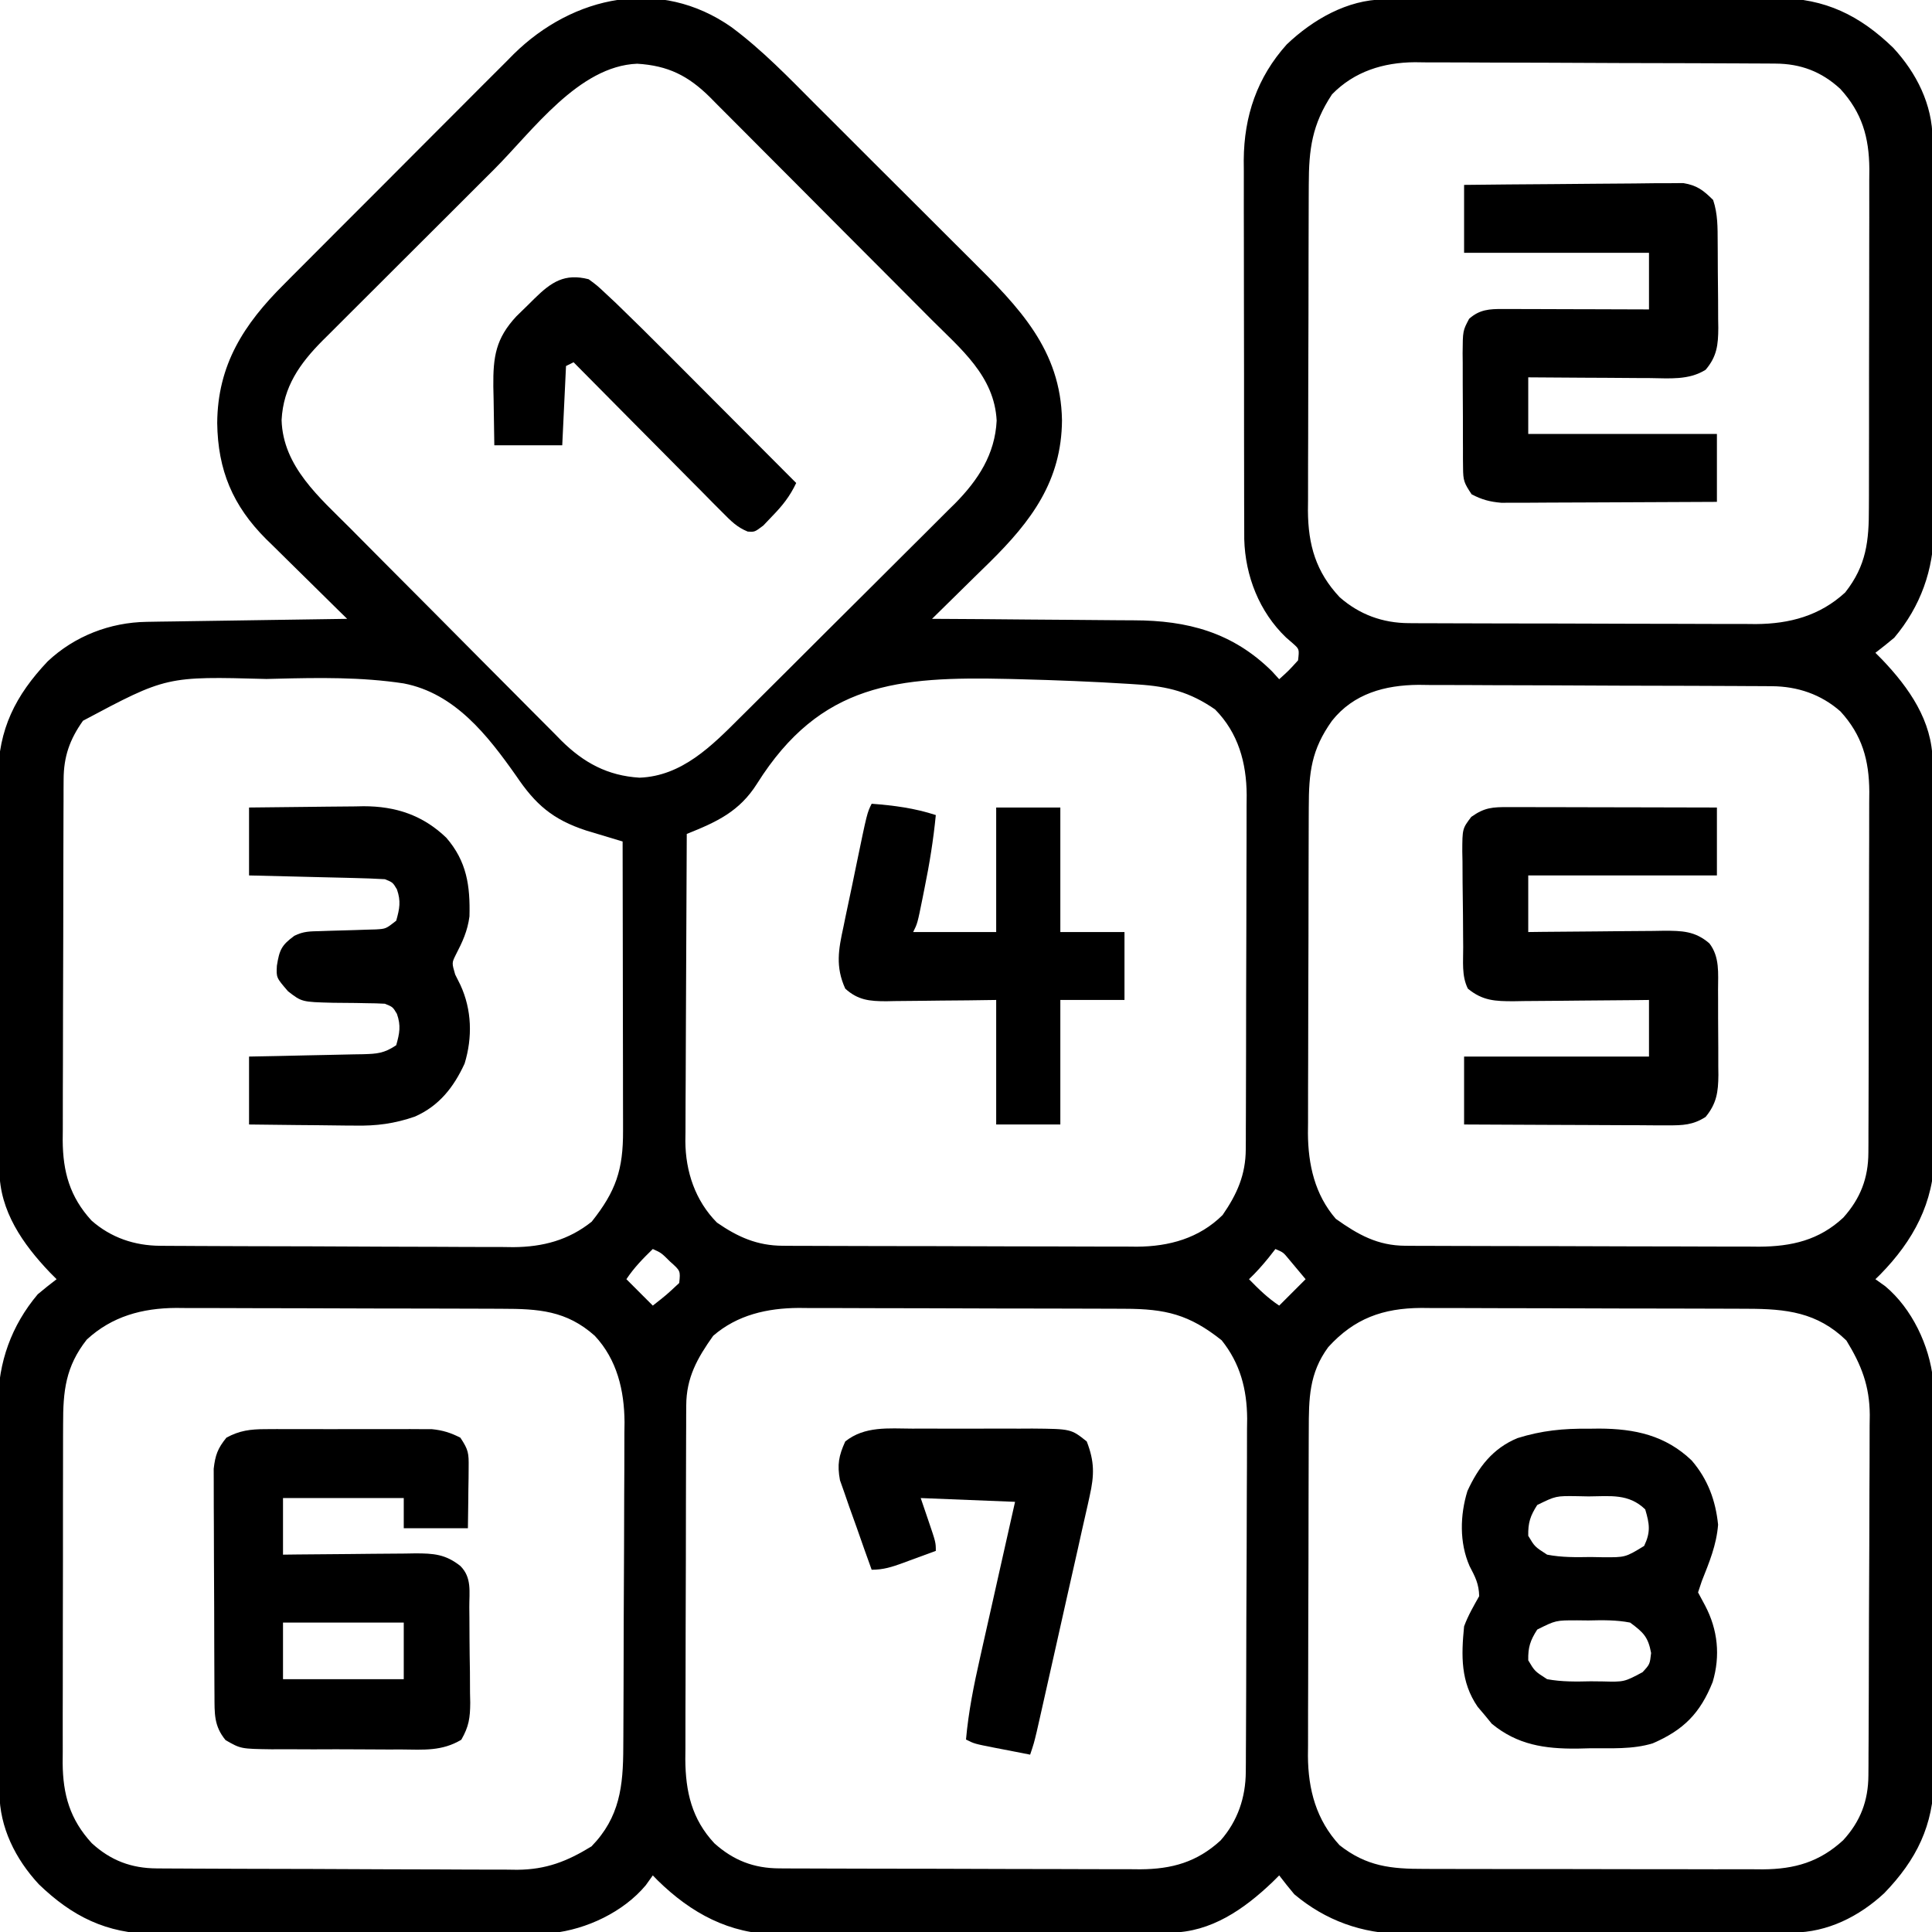 <?xml version="1.0" encoding="UTF-8"?>
<svg version="1.1" xmlns="http://www.w3.org/2000/svg" width="512" height="512">
<path d="M0 0 C8.255 6.112 15.324 13.508 22.562 20.765 C24.121 22.319 25.68 23.873 27.24 25.427 C30.492 28.671 33.739 31.92 36.982 35.173 C41.118 39.32 45.269 43.451 49.425 47.578 C52.645 50.779 55.854 53.989 59.061 57.202 C60.588 58.728 62.117 60.252 63.649 61.772 C76.242 74.276 87.329 85.541 87.64 104.214 C87.529 120.314 79.503 130.957 68.458 141.853 C67.248 143.036 66.038 144.219 64.827 145.402 C62.752 147.441 60.679 149.482 58.606 151.522 C57.576 152.536 56.546 153.55 55.515 154.563 C54.752 155.314 53.989 156.065 53.202 156.839 C54.017 156.843 54.832 156.846 55.672 156.85 C63.395 156.888 71.117 156.945 78.839 157.023 C82.809 157.062 86.777 157.095 90.747 157.11 C94.586 157.125 98.424 157.16 102.262 157.207 C103.718 157.222 105.175 157.23 106.631 157.231 C120.926 157.248 132.863 160.429 143.265 170.714 C143.904 171.415 144.543 172.117 145.202 172.839 C147.765 170.527 147.765 170.527 150.202 167.839 C150.541 164.873 150.541 164.873 148.847 163.366 C148.242 162.842 147.638 162.317 147.015 161.777 C139.934 154.997 136.202 145.467 135.941 135.737 C135.927 133.737 135.923 131.738 135.927 129.738 C135.92 128.093 135.92 128.093 135.912 126.414 C135.898 122.799 135.899 119.185 135.901 115.57 C135.897 113.048 135.893 110.526 135.888 108.004 C135.881 102.721 135.881 97.437 135.886 92.154 C135.893 86.069 135.88 79.984 135.859 73.898 C135.839 68.02 135.836 62.142 135.84 56.264 C135.839 53.774 135.834 51.285 135.824 48.795 C135.811 45.306 135.818 41.817 135.83 38.328 C135.822 37.309 135.815 36.29 135.807 35.24 C135.892 23.587 139.345 13.358 147.206 4.609 C154.081 -1.947 163.282 -7.26 172.969 -7.308 C173.95 -7.315 174.931 -7.322 175.942 -7.33 C177.017 -7.332 178.092 -7.335 179.2 -7.338 C180.334 -7.344 181.468 -7.351 182.636 -7.358 C186.397 -7.378 190.159 -7.389 193.921 -7.399 C195.206 -7.403 196.492 -7.407 197.816 -7.412 C203.922 -7.43 210.027 -7.445 216.133 -7.453 C223.16 -7.463 230.187 -7.489 237.214 -7.53 C243.315 -7.564 249.416 -7.575 255.518 -7.579 C258.104 -7.584 260.691 -7.596 263.278 -7.614 C266.908 -7.639 270.538 -7.638 274.169 -7.631 C275.228 -7.644 276.287 -7.656 277.378 -7.67 C289.899 -7.583 299.007 -3.11 307.917 5.495 C314.103 12.169 318.303 20.534 318.349 29.688 C318.36 31.149 318.36 31.149 318.371 32.64 C318.375 34.233 318.375 34.233 318.379 35.859 C318.389 37.545 318.389 37.545 318.399 39.265 C318.419 42.989 318.43 46.713 318.44 50.437 C318.445 51.71 318.449 52.984 318.453 54.296 C318.471 60.343 318.486 66.391 318.494 72.439 C318.504 79.398 318.53 86.355 318.571 93.314 C318.605 99.358 318.617 105.402 318.621 111.446 C318.625 114.007 318.637 116.569 318.656 119.13 C318.68 122.725 318.679 126.319 318.672 129.914 C318.685 130.962 318.698 132.01 318.711 133.09 C318.636 143.851 315.177 153.552 308.202 161.839 C306.566 163.209 304.904 164.552 303.202 165.839 C303.794 166.433 304.386 167.028 304.995 167.64 C312.131 175.125 318.286 183.89 318.356 194.599 C318.365 195.579 318.373 196.558 318.382 197.568 C318.389 199.178 318.389 199.178 318.395 200.821 C318.403 201.953 318.411 203.085 318.42 204.252 C318.445 208.009 318.461 211.766 318.476 215.523 C318.484 217.449 318.484 217.449 318.492 219.414 C318.513 224.816 318.532 230.218 318.543 235.62 C318.56 243.337 318.593 251.055 318.65 258.772 C318.693 264.868 318.709 270.964 318.715 277.06 C318.722 279.643 318.737 282.226 318.761 284.809 C318.793 288.437 318.793 292.064 318.786 295.692 C318.81 297.276 318.81 297.276 318.835 298.891 C318.731 311.552 313.233 321.664 304.491 330.585 C304.066 330.999 303.64 331.413 303.202 331.839 C304.068 332.458 304.935 333.077 305.827 333.714 C312.889 339.624 317.516 349.388 318.485 358.496 C318.597 361.476 318.619 364.444 318.606 367.427 C318.616 369.114 318.616 369.114 318.627 370.835 C318.645 374.532 318.641 378.228 318.636 381.925 C318.64 384.509 318.646 387.093 318.652 389.677 C318.661 395.085 318.658 400.493 318.648 405.902 C318.637 412.128 318.651 418.354 318.678 424.58 C318.703 430.6 318.705 436.62 318.698 442.641 C318.698 445.188 318.704 447.736 318.717 450.283 C318.732 453.853 318.721 457.423 318.704 460.993 C318.714 462.033 318.723 463.074 318.733 464.145 C318.609 476.597 314.101 485.696 305.546 494.554 C298.872 500.74 290.508 504.94 281.353 504.986 C279.892 504.997 279.892 504.997 278.402 505.008 C276.808 505.012 276.808 505.012 275.182 505.016 C273.496 505.026 273.496 505.026 271.776 505.036 C268.052 505.056 264.328 505.067 260.604 505.077 C258.694 505.084 258.694 505.084 256.746 505.09 C250.698 505.108 244.65 505.123 238.602 505.131 C231.644 505.141 224.686 505.167 217.728 505.208 C211.684 505.242 205.64 505.254 199.595 505.258 C197.034 505.262 194.472 505.274 191.911 505.293 C188.316 505.317 184.722 505.316 181.128 505.309 C180.079 505.322 179.031 505.335 177.951 505.348 C167.19 505.273 157.49 501.814 149.202 494.839 C147.832 493.203 146.49 491.541 145.202 489.839 C144.608 490.431 144.014 491.022 143.401 491.632 C135.917 498.768 127.151 504.923 116.442 504.993 C115.463 505.002 114.483 505.01 113.474 505.019 C112.4 505.023 111.326 505.028 110.22 505.032 C109.088 505.04 107.956 505.048 106.789 505.057 C103.032 505.082 99.276 505.098 95.519 505.113 C93.592 505.121 93.592 505.121 91.627 505.129 C86.225 505.15 80.824 505.169 75.422 505.18 C67.704 505.196 59.987 505.23 52.269 505.287 C46.173 505.33 40.077 505.346 33.981 505.352 C31.398 505.359 28.815 505.374 26.232 505.398 C22.604 505.43 18.977 505.43 15.349 505.423 C14.293 505.439 13.238 505.455 12.15 505.472 C-0.511 505.368 -10.623 499.87 -19.544 491.128 C-19.958 490.703 -20.372 490.277 -20.798 489.839 C-21.417 490.705 -22.035 491.572 -22.673 492.464 C-28.583 499.526 -38.347 504.153 -47.455 505.122 C-50.435 505.234 -53.403 505.256 -56.385 505.243 C-57.51 505.25 -58.635 505.257 -59.794 505.264 C-63.491 505.282 -67.187 505.278 -70.884 505.273 C-73.468 505.277 -76.052 505.283 -78.636 505.289 C-84.044 505.298 -89.452 505.295 -94.86 505.285 C-101.087 505.274 -107.313 505.288 -113.539 505.315 C-119.559 505.339 -125.579 505.342 -131.599 505.335 C-134.147 505.335 -136.694 505.341 -139.242 505.354 C-142.812 505.369 -146.381 505.358 -149.952 505.341 C-150.992 505.35 -152.032 505.36 -153.104 505.37 C-165.556 505.246 -174.655 500.738 -183.513 492.183 C-189.698 485.509 -193.899 477.144 -193.945 467.99 C-193.952 467.016 -193.959 466.042 -193.967 465.039 C-193.969 463.976 -193.972 462.914 -193.975 461.819 C-193.981 460.695 -193.988 459.571 -193.995 458.413 C-194.014 454.689 -194.026 450.965 -194.036 447.241 C-194.04 445.968 -194.044 444.695 -194.048 443.383 C-194.067 437.335 -194.082 431.287 -194.09 425.239 C-194.1 418.281 -194.126 411.323 -194.167 404.365 C-194.201 398.321 -194.212 392.277 -194.216 386.232 C-194.221 383.671 -194.233 381.109 -194.251 378.548 C-194.276 374.953 -194.275 371.359 -194.268 367.765 C-194.281 366.716 -194.293 365.668 -194.307 364.588 C-194.231 353.827 -190.772 344.126 -183.798 335.839 C-182.161 334.469 -180.5 333.127 -178.798 331.839 C-179.39 331.245 -179.981 330.651 -180.591 330.038 C-187.726 322.554 -193.891 313.783 -193.945 303.073 C-193.952 302.092 -193.959 301.11 -193.967 300.1 C-193.969 299.024 -193.972 297.949 -193.975 296.841 C-193.981 295.707 -193.988 294.574 -193.995 293.406 C-194.015 289.644 -194.026 285.882 -194.036 282.12 C-194.04 280.835 -194.044 279.55 -194.048 278.225 C-194.067 272.12 -194.082 266.014 -194.09 259.909 C-194.1 252.881 -194.126 245.854 -194.167 238.827 C-194.201 232.726 -194.212 226.625 -194.216 220.523 C-194.221 217.937 -194.233 215.35 -194.251 212.764 C-194.276 209.133 -194.275 205.503 -194.268 201.872 C-194.281 200.813 -194.293 199.754 -194.307 198.663 C-194.22 186.089 -189.697 177.138 -181.177 168.124 C-174.04 161.399 -164.636 157.779 -154.928 157.634 C-153.747 157.614 -152.566 157.594 -151.349 157.573 C-150.079 157.557 -148.809 157.54 -147.501 157.523 C-146.197 157.502 -144.893 157.481 -143.55 157.46 C-140.091 157.405 -136.632 157.355 -133.173 157.307 C-129.64 157.257 -126.108 157.201 -122.575 157.146 C-115.649 157.038 -108.724 156.937 -101.798 156.839 C-102.559 156.093 -103.321 155.348 -104.105 154.579 C-106.955 151.784 -109.795 148.979 -112.632 146.17 C-113.856 144.961 -115.083 143.755 -116.312 142.551 C-118.09 140.811 -119.857 139.06 -121.622 137.308 C-122.436 136.517 -122.436 136.517 -123.267 135.71 C-132.139 126.842 -136.063 117.414 -136.235 104.964 C-136.133 89.532 -129.209 78.773 -118.482 68.12 C-117.776 67.406 -117.069 66.693 -116.341 65.958 C-114.027 63.625 -111.702 61.304 -109.376 58.984 C-107.749 57.352 -106.122 55.72 -104.496 54.088 C-101.095 50.678 -97.689 47.274 -94.278 43.874 C-89.925 39.531 -85.587 35.173 -81.253 30.811 C-77.901 27.44 -74.539 24.078 -71.174 20.719 C-69.572 19.117 -67.972 17.512 -66.376 15.903 C-64.137 13.649 -61.886 11.408 -59.631 9.17 C-58.984 8.514 -58.338 7.858 -57.672 7.182 C-41.852 -8.389 -18.868 -13.21 0 0 Z M-62.853 37.726 C-64.286 39.156 -65.719 40.586 -67.153 42.016 C-70.138 44.995 -73.121 47.977 -76.104 50.959 C-79.918 54.774 -83.739 58.582 -87.563 62.388 C-90.517 65.331 -93.467 68.279 -96.416 71.228 C-97.823 72.635 -99.232 74.039 -100.643 75.442 C-102.612 77.401 -104.575 79.367 -106.536 81.334 C-107.113 81.906 -107.691 82.478 -108.286 83.068 C-114.351 89.179 -118.713 95.322 -119.173 104.152 C-118.82 116.527 -109.044 124.734 -100.888 132.926 C-100.237 133.584 -99.585 134.242 -98.914 134.92 C-96.786 137.068 -94.654 139.212 -92.521 141.355 C-91.787 142.093 -91.053 142.831 -90.297 143.591 C-86.42 147.489 -82.539 151.383 -78.656 155.276 C-74.659 159.284 -70.674 163.304 -66.691 167.327 C-63.611 170.432 -60.523 173.529 -57.433 176.623 C-55.959 178.101 -54.489 179.582 -53.023 181.067 C-50.97 183.144 -48.905 185.208 -46.837 187.27 C-46.241 187.879 -45.645 188.488 -45.031 189.115 C-39.062 195.012 -32.752 198.416 -24.31 198.933 C-13.073 198.513 -5.149 190.492 2.365 182.967 C3.031 182.307 3.697 181.648 4.384 180.969 C6.561 178.81 8.732 176.643 10.901 174.476 C12.425 172.959 13.948 171.442 15.472 169.925 C18.655 166.754 21.834 163.579 25.011 160.401 C29.069 156.342 33.141 152.298 37.217 148.257 C40.364 145.131 43.503 141.997 46.639 138.86 C48.136 137.365 49.636 135.874 51.14 134.386 C53.245 132.3 55.338 130.201 57.427 128.1 C58.042 127.496 58.657 126.893 59.29 126.271 C65.432 120.04 69.885 113.24 70.327 104.316 C69.731 92.507 60.836 85.326 52.985 77.461 C52.301 76.772 51.617 76.083 50.913 75.374 C48.677 73.124 46.438 70.878 44.198 68.632 C43.429 67.86 42.659 67.088 41.867 66.292 C37.804 62.214 33.738 58.139 29.669 54.066 C25.474 49.865 21.288 45.655 17.104 41.443 C13.876 38.196 10.641 34.956 7.404 31.717 C5.857 30.168 4.313 28.615 2.771 27.061 C0.618 24.89 -1.545 22.729 -3.71 20.57 C-4.342 19.93 -4.973 19.289 -5.623 18.629 C-11.409 12.897 -16.75 10.224 -24.935 9.726 C-40.446 10.34 -52.645 27.524 -62.853 37.726 Z M159.202 17.839 C153.896 25.858 153.052 32.375 153.041 41.811 C153.036 42.811 153.031 43.812 153.026 44.843 C153.011 48.149 153.005 51.455 152.999 54.761 C152.993 57.064 152.988 59.367 152.982 61.67 C152.971 66.498 152.965 71.327 152.962 76.156 C152.956 82.33 152.932 88.505 152.904 94.679 C152.885 99.437 152.88 104.195 152.879 108.953 C152.876 111.229 152.868 113.504 152.854 115.78 C152.837 118.97 152.839 122.16 152.846 125.35 C152.836 126.282 152.827 127.214 152.818 128.175 C152.875 137.272 154.945 144.424 161.233 151.113 C166.48 155.714 172.634 157.952 179.571 157.98 C180.438 157.985 181.306 157.991 182.2 157.997 C183.144 157.998 184.088 157.999 185.06 158 C186.061 158.005 187.061 158.01 188.092 158.015 C191.404 158.03 194.715 158.037 198.026 158.042 C200.331 158.048 202.635 158.054 204.94 158.06 C209.774 158.07 214.609 158.076 219.443 158.079 C225.626 158.085 231.808 158.109 237.99 158.137 C242.753 158.156 247.515 158.161 252.277 158.163 C254.556 158.166 256.834 158.174 259.112 158.187 C262.307 158.204 265.502 158.202 268.697 158.196 C269.631 158.205 270.565 158.214 271.527 158.223 C280.484 158.167 288.496 156.021 295.202 149.839 C300.843 142.674 301.499 136.164 301.477 127.371 C301.482 126.329 301.487 125.288 301.492 124.215 C301.506 120.78 301.505 117.345 301.503 113.909 C301.507 111.516 301.511 109.122 301.516 106.728 C301.523 101.713 301.523 96.698 301.518 91.683 C301.512 85.265 301.529 78.848 301.552 72.43 C301.567 67.486 301.568 62.543 301.565 57.6 C301.565 55.234 301.57 52.869 301.58 50.503 C301.593 47.19 301.586 43.879 301.574 40.566 C301.582 39.594 301.59 38.623 301.598 37.622 C301.533 29.221 299.661 22.674 293.882 16.378 C288.872 11.788 283.413 9.729 276.682 9.692 C275.78 9.685 274.879 9.678 273.951 9.67 C272.479 9.666 272.479 9.666 270.977 9.662 C269.937 9.656 268.898 9.649 267.827 9.642 C264.385 9.622 260.944 9.611 257.503 9.601 C255.738 9.595 255.738 9.595 253.937 9.588 C247.709 9.568 241.481 9.553 235.252 9.544 C228.827 9.533 222.403 9.498 215.978 9.459 C211.031 9.433 206.084 9.424 201.136 9.421 C198.768 9.416 196.4 9.404 194.033 9.386 C190.713 9.361 187.394 9.362 184.074 9.369 C183.103 9.356 182.132 9.344 181.131 9.33 C172.831 9.393 165.123 11.754 159.202 17.839 Z M-171.798 183.839 C-175.324 188.791 -176.915 193.334 -176.938 199.366 C-176.944 200.269 -176.95 201.172 -176.956 202.102 C-176.957 203.085 -176.958 204.068 -176.959 205.08 C-176.964 206.121 -176.969 207.163 -176.974 208.235 C-176.989 211.681 -176.995 215.127 -177.001 218.573 C-177.007 220.97 -177.012 223.366 -177.018 225.763 C-177.029 230.79 -177.035 235.817 -177.038 240.844 C-177.044 247.278 -177.068 253.711 -177.096 260.145 C-177.115 265.097 -177.12 270.048 -177.121 275 C-177.124 277.372 -177.132 279.743 -177.146 282.114 C-177.163 285.437 -177.161 288.758 -177.154 292.08 C-177.164 293.055 -177.173 294.03 -177.182 295.034 C-177.131 303.39 -175.292 310.021 -169.544 316.3 C-164.399 320.835 -158.147 322.948 -151.36 322.986 C-150.036 322.997 -150.036 322.997 -148.684 323.008 C-147.243 323.012 -147.243 323.012 -145.772 323.016 C-144.244 323.026 -144.244 323.026 -142.686 323.036 C-139.314 323.056 -135.943 323.067 -132.571 323.077 C-130.841 323.084 -130.841 323.084 -129.076 323.09 C-122.97 323.111 -116.864 323.125 -110.757 323.134 C-104.463 323.145 -98.168 323.18 -91.874 323.219 C-87.023 323.246 -82.173 323.254 -77.322 323.258 C-75.003 323.262 -72.683 323.274 -70.364 323.293 C-67.109 323.317 -63.855 323.316 -60.6 323.309 C-59.651 323.322 -58.702 323.335 -57.725 323.348 C-49.95 323.288 -43.13 321.505 -36.985 316.589 C-30.583 308.54 -28.636 302.818 -28.684 292.469 C-28.684 291.224 -28.684 291.224 -28.684 289.954 C-28.685 287.222 -28.692 284.489 -28.7 281.757 C-28.702 279.859 -28.703 277.96 -28.704 276.061 C-28.708 271.072 -28.718 266.082 -28.729 261.093 C-28.739 255.999 -28.744 250.904 -28.749 245.81 C-28.76 235.82 -28.777 225.829 -28.798 215.839 C-29.677 215.577 -30.557 215.314 -31.463 215.043 C-33.204 214.517 -33.204 214.517 -34.98 213.98 C-36.127 213.635 -37.275 213.29 -38.457 212.935 C-47.316 210.03 -51.882 206.053 -56.989 198.472 C-64.534 187.762 -73.24 176.556 -86.819 173.95 C-98.009 172.246 -109.389 172.422 -120.673 172.714 C-121.916 172.744 -121.916 172.744 -123.184 172.775 C-149.675 172.055 -149.675 172.055 -171.798 183.839 Z M6.831 200.508 C2.156 207.92 -3.861 210.672 -11.798 213.839 C-11.867 225.175 -11.921 236.51 -11.953 247.846 C-11.969 253.11 -11.99 258.374 -12.024 263.638 C-12.057 268.721 -12.075 273.805 -12.082 278.888 C-12.088 280.824 -12.099 282.76 -12.115 284.696 C-12.137 287.415 -12.14 290.134 -12.138 292.853 C-12.149 293.647 -12.16 294.441 -12.171 295.259 C-12.127 303.303 -9.554 311.027 -3.798 316.839 C1.744 320.676 6.881 322.953 13.654 322.98 C14.982 322.988 14.982 322.988 16.338 322.997 C17.784 322.999 17.784 322.999 19.26 323 C20.281 323.005 21.303 323.01 22.356 323.015 C25.737 323.03 29.118 323.037 32.499 323.042 C34.851 323.048 37.202 323.054 39.554 323.06 C44.487 323.07 49.42 323.076 54.353 323.079 C60.665 323.085 66.978 323.109 73.29 323.137 C78.149 323.156 83.008 323.161 87.868 323.163 C90.194 323.166 92.521 323.174 94.848 323.187 C98.108 323.204 101.367 323.202 104.627 323.196 C105.583 323.205 106.539 323.214 107.524 323.223 C116.043 323.171 123.986 320.994 130.202 314.839 C134.039 309.297 136.316 304.16 136.343 297.388 C136.348 296.502 136.354 295.616 136.36 294.703 C136.361 293.739 136.362 292.775 136.363 291.781 C136.368 290.76 136.373 289.738 136.378 288.686 C136.393 285.305 136.4 281.923 136.405 278.542 C136.411 276.191 136.417 273.839 136.423 271.487 C136.433 266.554 136.439 261.622 136.442 256.689 C136.448 250.376 136.472 244.064 136.5 237.751 C136.519 232.892 136.524 228.033 136.526 223.174 C136.529 220.847 136.537 218.52 136.55 216.193 C136.567 212.934 136.565 209.674 136.559 206.414 C136.572 204.98 136.572 204.98 136.587 203.517 C136.534 194.999 134.357 187.055 128.202 180.839 C121.566 176.245 115.773 174.75 107.804 174.234 C107.063 174.184 106.322 174.135 105.558 174.084 C95.843 173.469 86.121 173.09 76.39 172.839 C75.458 172.815 74.527 172.791 73.567 172.766 C44.149 172.095 23.661 173.761 6.831 200.508 Z M159.202 183.839 C153.717 191.528 153.052 197.512 153.041 206.811 C153.036 207.811 153.031 208.812 153.026 209.843 C153.011 213.149 153.005 216.455 152.999 219.761 C152.993 222.064 152.988 224.367 152.982 226.67 C152.971 231.498 152.965 236.327 152.962 241.156 C152.956 247.33 152.932 253.505 152.904 259.679 C152.885 264.437 152.88 269.195 152.879 273.953 C152.876 276.229 152.868 278.504 152.854 280.78 C152.837 283.97 152.839 287.16 152.846 290.35 C152.836 291.282 152.827 292.214 152.818 293.175 C152.87 301.485 154.645 309.427 160.202 315.839 C166.137 320.06 171.292 322.951 178.647 322.98 C179.531 322.985 180.416 322.991 181.327 322.997 C182.289 322.998 183.252 322.999 184.244 323 C185.264 323.005 186.284 323.01 187.335 323.015 C190.711 323.03 194.087 323.037 197.464 323.042 C199.813 323.048 202.162 323.054 204.512 323.06 C209.44 323.07 214.369 323.076 219.298 323.079 C225.601 323.085 231.905 323.109 238.208 323.137 C243.063 323.156 247.918 323.161 252.773 323.163 C255.096 323.166 257.419 323.174 259.742 323.187 C262.999 323.204 266.256 323.202 269.513 323.196 C270.466 323.205 271.419 323.214 272.4 323.223 C281.014 323.17 288.275 321.51 294.698 315.519 C299.232 310.456 301.317 305.058 301.343 298.312 C301.348 297.409 301.354 296.506 301.36 295.576 C301.361 294.594 301.362 293.611 301.363 292.598 C301.368 291.557 301.373 290.516 301.378 289.443 C301.393 285.997 301.4 282.551 301.405 279.105 C301.411 276.708 301.417 274.312 301.423 271.915 C301.433 266.888 301.439 261.861 301.442 256.834 C301.448 250.4 301.472 243.967 301.5 237.533 C301.519 232.582 301.524 227.63 301.526 222.678 C301.529 220.307 301.537 217.935 301.55 215.564 C301.567 212.242 301.565 208.92 301.559 205.598 C301.572 204.136 301.572 204.136 301.587 202.644 C301.536 194.288 299.696 187.657 293.948 181.378 C288.804 176.843 282.551 174.73 275.764 174.692 C274.881 174.685 273.998 174.678 273.089 174.67 C272.128 174.668 271.166 174.665 270.176 174.662 C269.158 174.656 268.139 174.649 267.09 174.642 C263.719 174.622 260.347 174.611 256.976 174.601 C255.246 174.595 255.246 174.595 253.481 174.588 C247.374 174.568 241.268 174.553 235.162 174.544 C228.867 174.533 222.573 174.499 216.278 174.459 C211.428 174.433 206.577 174.424 201.726 174.421 C199.407 174.416 197.087 174.404 194.768 174.386 C191.513 174.361 188.259 174.362 185.004 174.369 C183.581 174.35 183.581 174.35 182.129 174.33 C173.22 174.399 164.931 176.638 159.202 183.839 Z M-20.798 323.839 C-23.445 326.417 -25.742 328.756 -27.798 331.839 C-25.488 334.149 -23.178 336.459 -20.798 338.839 C-17.156 335.988 -17.156 335.988 -13.798 332.839 C-13.462 329.62 -13.462 329.62 -16.173 327.214 C-18.547 324.853 -18.547 324.853 -20.798 323.839 Z M144.202 323.839 C143.604 324.602 143.006 325.365 142.39 326.152 C140.733 328.187 139.099 330.037 137.202 331.839 C139.78 334.487 142.119 336.783 145.202 338.839 C147.512 336.529 149.822 334.219 152.202 331.839 C151.253 330.705 150.305 329.57 149.327 328.402 C148.793 327.764 148.26 327.125 147.71 326.468 C146.28 324.731 146.28 324.731 144.202 323.839 Z M-170.798 347.839 C-176.439 355.004 -177.095 361.514 -177.073 370.307 C-177.078 371.349 -177.083 372.39 -177.088 373.463 C-177.102 376.898 -177.101 380.334 -177.099 383.769 C-177.103 386.162 -177.107 388.556 -177.112 390.95 C-177.119 395.965 -177.119 400.98 -177.114 405.995 C-177.108 412.413 -177.125 418.831 -177.148 425.249 C-177.163 430.192 -177.163 435.135 -177.16 440.078 C-177.161 442.444 -177.166 444.81 -177.176 447.176 C-177.189 450.488 -177.182 453.8 -177.17 457.112 C-177.178 458.084 -177.185 459.055 -177.193 460.057 C-177.129 468.457 -175.256 475.004 -169.478 481.3 C-164.468 485.89 -159.008 487.949 -152.277 487.986 C-151.376 487.993 -150.475 488.001 -149.546 488.008 C-148.565 488.011 -147.584 488.013 -146.573 488.016 C-145.013 488.026 -145.013 488.026 -143.422 488.036 C-139.981 488.056 -136.54 488.067 -133.099 488.077 C-131.334 488.084 -131.334 488.084 -129.533 488.09 C-123.305 488.111 -117.076 488.125 -110.848 488.134 C-104.423 488.145 -97.999 488.18 -91.574 488.219 C-86.627 488.246 -81.679 488.254 -76.732 488.258 C-74.364 488.262 -71.996 488.274 -69.628 488.293 C-66.309 488.317 -62.99 488.316 -59.67 488.309 C-58.699 488.322 -57.728 488.335 -56.727 488.348 C-49.056 488.29 -43.532 486.131 -37.048 482.152 C-29.539 474.434 -28.65 466.164 -28.621 455.899 C-28.611 454.403 -28.611 454.403 -28.601 452.877 C-28.581 449.58 -28.57 446.284 -28.56 442.988 C-28.555 441.858 -28.551 440.729 -28.547 439.566 C-28.526 433.588 -28.512 427.61 -28.503 421.633 C-28.492 415.476 -28.457 409.32 -28.418 403.163 C-28.391 398.414 -28.383 393.664 -28.379 388.915 C-28.375 386.647 -28.363 384.378 -28.344 382.11 C-28.32 378.925 -28.321 375.741 -28.328 372.555 C-28.315 371.63 -28.302 370.705 -28.289 369.752 C-28.356 361.283 -30.274 353.16 -36.173 346.839 C-43.697 340.119 -51.157 339.689 -60.77 339.678 C-62.27 339.671 -62.27 339.671 -63.802 339.663 C-67.108 339.648 -70.414 339.642 -73.72 339.636 C-76.023 339.63 -78.326 339.624 -80.629 339.619 C-85.457 339.608 -90.286 339.602 -95.114 339.599 C-101.289 339.593 -107.463 339.569 -113.638 339.541 C-118.396 339.522 -123.154 339.517 -127.912 339.516 C-130.187 339.513 -132.463 339.505 -134.739 339.491 C-137.929 339.474 -141.118 339.476 -144.309 339.483 C-145.241 339.473 -146.173 339.464 -147.134 339.455 C-156.086 339.511 -164.096 341.661 -170.798 347.839 Z M-4.798 346.839 C-9.018 352.774 -11.91 357.929 -11.938 365.284 C-11.944 366.168 -11.95 367.053 -11.956 367.964 C-11.957 368.926 -11.958 369.889 -11.959 370.881 C-11.964 371.901 -11.969 372.921 -11.974 373.972 C-11.989 377.348 -11.995 380.724 -12.001 384.101 C-12.007 386.45 -12.012 388.799 -12.018 391.149 C-12.029 396.077 -12.035 401.006 -12.038 405.935 C-12.044 412.238 -12.068 418.542 -12.096 424.845 C-12.115 429.7 -12.12 434.555 -12.121 439.41 C-12.124 441.733 -12.132 444.056 -12.146 446.379 C-12.163 449.636 -12.161 452.893 -12.154 456.15 C-12.164 457.103 -12.173 458.055 -12.182 459.037 C-12.129 467.651 -10.469 474.912 -4.478 481.335 C0.586 485.869 5.983 487.954 12.729 487.98 C13.632 487.985 14.535 487.991 15.465 487.997 C16.448 487.998 17.431 487.999 18.443 488 C19.484 488.005 20.526 488.01 21.598 488.015 C25.044 488.03 28.49 488.037 31.937 488.042 C34.333 488.048 36.73 488.054 39.126 488.06 C44.153 488.07 49.18 488.076 54.207 488.079 C60.641 488.085 67.074 488.109 73.508 488.137 C78.46 488.156 83.411 488.161 88.363 488.163 C90.735 488.166 93.106 488.174 95.477 488.187 C98.8 488.204 102.121 488.202 105.443 488.196 C106.906 488.209 106.906 488.209 108.397 488.223 C116.753 488.173 123.385 486.333 129.663 480.585 C134.198 475.44 136.311 469.188 136.349 462.401 C136.356 461.518 136.364 460.635 136.371 459.726 C136.374 458.765 136.376 457.803 136.379 456.813 C136.389 455.286 136.389 455.286 136.399 453.727 C136.419 450.356 136.43 446.984 136.44 443.613 C136.445 442.459 136.449 441.306 136.453 440.118 C136.474 434.011 136.488 427.905 136.497 421.799 C136.508 415.504 136.543 409.21 136.582 402.915 C136.609 398.065 136.617 393.214 136.621 388.363 C136.625 386.044 136.637 383.724 136.656 381.405 C136.68 378.15 136.679 374.896 136.672 371.641 C136.685 370.692 136.698 369.743 136.711 368.766 C136.651 360.991 134.868 354.171 129.952 348.027 C121.346 341.181 115.103 339.691 104.23 339.678 C102.73 339.671 102.73 339.671 101.198 339.663 C97.892 339.648 94.586 339.642 91.28 339.636 C88.977 339.63 86.674 339.624 84.371 339.619 C79.543 339.608 74.714 339.602 69.886 339.599 C63.711 339.593 57.537 339.569 51.362 339.541 C46.604 339.522 41.846 339.517 37.088 339.516 C34.813 339.513 32.537 339.505 30.261 339.491 C27.071 339.474 23.882 339.476 20.691 339.483 C19.759 339.473 18.827 339.464 17.866 339.455 C9.557 339.507 1.614 341.282 -4.798 346.839 Z M158.202 349.839 C153.089 356.785 153.051 363.53 153.041 371.811 C153.036 372.811 153.031 373.812 153.026 374.843 C153.011 378.149 153.005 381.455 152.999 384.761 C152.993 387.064 152.988 389.367 152.982 391.67 C152.971 396.498 152.965 401.327 152.962 406.156 C152.956 412.33 152.932 418.505 152.904 424.679 C152.885 429.437 152.88 434.195 152.879 438.953 C152.876 441.229 152.868 443.504 152.854 445.78 C152.837 448.97 152.839 452.16 152.846 455.35 C152.836 456.282 152.827 457.214 152.818 458.175 C152.874 467.127 155.024 475.137 161.202 481.839 C168.367 487.48 174.877 488.136 183.67 488.114 C185.233 488.121 185.233 488.121 186.826 488.129 C190.261 488.143 193.697 488.142 197.132 488.14 C199.525 488.144 201.919 488.148 204.313 488.153 C209.328 488.16 214.343 488.16 219.358 488.155 C225.776 488.149 232.194 488.166 238.612 488.189 C243.555 488.204 248.498 488.205 253.441 488.202 C255.807 488.202 258.173 488.207 260.539 488.217 C263.851 488.23 267.163 488.223 270.475 488.211 C271.447 488.219 272.418 488.227 273.42 488.235 C281.821 488.17 288.367 486.298 294.663 480.519 C299.253 475.509 301.312 470.05 301.349 463.319 C301.356 462.417 301.364 461.516 301.371 460.588 C301.374 459.606 301.376 458.625 301.379 457.614 C301.389 456.054 301.389 456.054 301.399 454.464 C301.419 451.022 301.43 447.581 301.44 444.14 C301.445 442.963 301.449 441.787 301.453 440.574 C301.474 434.346 301.488 428.118 301.497 421.889 C301.508 415.464 301.543 409.04 301.582 402.615 C301.609 397.668 301.617 392.72 301.621 387.773 C301.625 385.405 301.637 383.037 301.656 380.67 C301.68 377.35 301.679 374.031 301.672 370.711 C301.685 369.74 301.698 368.769 301.711 367.768 C301.653 360.098 299.494 354.574 295.515 348.089 C287.784 340.568 279.511 339.69 269.23 339.678 C267.73 339.671 267.73 339.671 266.198 339.663 C262.892 339.648 259.586 339.642 256.28 339.636 C253.977 339.63 251.674 339.624 249.371 339.619 C244.543 339.608 239.714 339.602 234.886 339.599 C228.711 339.593 222.537 339.569 216.362 339.541 C211.604 339.522 206.846 339.517 202.088 339.516 C199.813 339.513 197.537 339.505 195.261 339.491 C192.071 339.474 188.882 339.476 185.691 339.483 C184.759 339.473 183.827 339.464 182.866 339.455 C172.674 339.519 165.123 342.229 158.202 349.839 Z " fill="#000000" transform="translate(193.798,7.161)"/>
<path d="M0 0 C1.537 -0.009 1.537 -0.009 3.105 -0.019 C4.201 -0.015 5.297 -0.011 6.426 -0.007 C8.129 -0.01 8.129 -0.01 9.866 -0.013 C12.263 -0.014 14.66 -0.01 17.058 -0.002 C20.725 0.009 24.391 -0.002 28.059 -0.015 C30.389 -0.013 32.72 -0.011 35.051 -0.007 C36.147 -0.011 37.243 -0.015 38.372 -0.019 C39.396 -0.013 40.421 -0.006 41.477 0 C42.374 0.002 43.272 0.003 44.197 0.005 C47.072 0.292 49.165 0.946 51.738 2.259 C53.908 5.513 53.979 6.393 53.934 10.146 C53.927 11.083 53.921 12.021 53.914 12.987 C53.889 14.452 53.889 14.452 53.863 15.946 C53.854 16.934 53.845 17.922 53.836 18.94 C53.812 21.38 53.776 23.819 53.738 26.259 C48.128 26.259 42.518 26.259 36.738 26.259 C36.738 23.619 36.738 20.979 36.738 18.259 C26.178 18.259 15.618 18.259 4.738 18.259 C4.738 23.209 4.738 28.159 4.738 33.259 C5.984 33.243 7.231 33.227 8.514 33.211 C13.146 33.157 17.777 33.122 22.408 33.094 C24.411 33.079 26.414 33.058 28.417 33.032 C31.299 32.996 34.18 32.979 37.062 32.966 C37.955 32.95 38.848 32.935 39.768 32.919 C44.609 32.918 47.799 33.126 51.738 36.259 C54.835 39.355 54.084 43.088 54.109 47.247 C54.118 48.142 54.127 49.038 54.137 49.96 C54.151 51.857 54.16 53.755 54.164 55.652 C54.176 58.55 54.225 61.445 54.275 64.343 C54.285 66.186 54.292 68.029 54.297 69.872 C54.316 70.737 54.336 71.602 54.356 72.493 C54.326 76.495 54.011 78.784 51.989 82.306 C46.899 85.364 42.005 84.953 36.176 84.888 C34.952 84.89 33.728 84.893 32.467 84.895 C29.881 84.894 27.295 84.881 24.71 84.856 C20.753 84.821 16.797 84.835 12.84 84.854 C10.327 84.848 7.814 84.838 5.301 84.825 C3.526 84.833 3.526 84.833 1.715 84.84 C-6.452 84.723 -6.452 84.723 -10.484 82.411 C-13.602 78.636 -13.396 75.303 -13.423 70.572 C-13.428 69.897 -13.433 69.221 -13.438 68.526 C-13.452 66.294 -13.459 64.061 -13.465 61.829 C-13.471 60.276 -13.476 58.723 -13.482 57.17 C-13.493 53.913 -13.498 50.657 -13.502 47.4 C-13.507 43.231 -13.531 39.063 -13.56 34.895 C-13.579 31.686 -13.584 28.478 -13.585 25.269 C-13.588 23.733 -13.596 22.196 -13.609 20.659 C-13.627 18.508 -13.625 16.357 -13.618 14.205 C-13.622 12.981 -13.625 11.758 -13.629 10.497 C-13.22 6.888 -12.554 5.065 -10.262 2.259 C-6.818 0.366 -3.89 0.007 0 0 Z M4.738 51.259 C4.738 56.209 4.738 61.159 4.738 66.259 C15.298 66.259 25.858 66.259 36.738 66.259 C36.738 61.309 36.738 56.359 36.738 51.259 C26.178 51.259 15.618 51.259 4.738 51.259 Z " fill="#000000" transform="translate(70.262,378.741)"/>
<path d="M0 0 C0.92 -0.012 1.841 -0.023 2.789 -0.035 C12.278 0.005 20.326 1.748 27.309 8.406 C31.573 13.37 33.654 18.982 34.312 25.438 C33.884 30.835 31.982 35.376 30 40.375 C29.67 41.365 29.34 42.355 29 43.375 C29.928 45.108 29.928 45.108 30.875 46.875 C34.246 53.277 34.948 60.172 32.875 67.125 C29.573 75.38 25.209 79.821 17 83.375 C11.613 85.023 5.955 84.641 0.375 84.688 C-0.763 84.717 -1.901 84.746 -3.074 84.775 C-11.685 84.84 -18.857 83.78 -25.656 78.191 C-26.265 77.448 -26.873 76.704 -27.5 75.938 C-28.129 75.196 -28.758 74.455 -29.406 73.691 C-33.944 67.096 -33.765 60.147 -33 52.375 C-31.926 49.48 -30.524 47.079 -29 44.375 C-29.08 41.09 -30.038 39.301 -31.562 36.375 C-34.269 30.194 -34.084 22.891 -32.121 16.523 C-29.226 10.199 -25.382 5.176 -18.827 2.482 C-12.452 0.488 -6.66 -0.084 0 0 Z M-13.621 20.219 C-15.468 23.107 -16.07 24.928 -16 28.375 C-14.279 31.265 -14.279 31.265 -11 33.375 C-7.133 34.118 -3.364 34.073 0.562 34 C1.603 34.019 2.644 34.039 3.717 34.059 C9.737 34.103 9.737 34.103 14.715 31.062 C16.481 27.368 16.152 25.263 15 21.375 C10.6 17.132 5.772 17.896 0 17.938 C-0.998 17.918 -1.995 17.898 -3.023 17.877 C-8.681 17.798 -8.681 17.798 -13.621 20.219 Z M-13.617 53.227 C-15.473 56.11 -16.07 57.928 -16 61.375 C-14.28 64.269 -14.28 64.269 -11 66.375 C-7.132 67.093 -3.36 67.028 0.562 66.938 C1.603 66.948 2.644 66.959 3.717 66.971 C9.43 67.12 9.43 67.12 14.293 64.523 C16.224 62.434 16.224 62.434 16.562 59.438 C15.776 55.155 14.499 53.973 11 51.375 C7.298 50.66 3.697 50.722 -0.062 50.812 C-1.552 50.796 -1.552 50.796 -3.072 50.779 C-8.707 50.775 -8.707 50.775 -13.617 53.227 Z " fill="#000000" transform="translate(421,378.625)"/>
<path d="M0 0 C1.221 0 2.442 0 3.7 0 C5.038 0.005 6.375 0.011 7.712 0.016 C9.077 0.018 10.442 0.019 11.807 0.02 C15.4 0.024 18.994 0.034 22.588 0.045 C26.254 0.055 29.921 0.06 33.587 0.065 C40.783 0.075 47.978 0.093 55.173 0.114 C55.173 6.054 55.173 11.994 55.173 18.114 C38.673 18.114 22.173 18.114 5.173 18.114 C5.173 23.064 5.173 28.014 5.173 33.114 C6.45 33.098 7.726 33.082 9.041 33.066 C13.784 33.012 18.527 32.977 23.27 32.949 C25.322 32.934 27.373 32.913 29.425 32.887 C32.376 32.851 35.327 32.834 38.279 32.821 C39.651 32.797 39.651 32.797 41.051 32.774 C45.87 32.772 49.355 32.818 53.173 36.114 C55.957 39.703 55.479 44.076 55.474 48.422 C55.478 49.226 55.483 50.03 55.487 50.858 C55.493 52.555 55.493 54.252 55.489 55.949 C55.486 58.539 55.509 61.127 55.535 63.717 C55.537 65.369 55.538 67.02 55.537 68.672 C55.546 69.443 55.555 70.214 55.565 71.008 C55.526 75.546 55.091 78.57 52.173 82.114 C48.841 84.259 46.127 84.357 42.211 84.341 C40.41 84.34 40.41 84.34 38.572 84.34 C37.28 84.33 35.989 84.319 34.658 84.309 C33.318 84.305 31.979 84.302 30.639 84.3 C27.121 84.293 23.603 84.273 20.085 84.251 C16.492 84.23 12.899 84.221 9.306 84.211 C2.262 84.19 -4.782 84.155 -11.827 84.114 C-11.827 78.174 -11.827 72.234 -11.827 66.114 C4.343 66.114 20.513 66.114 37.173 66.114 C37.173 61.164 37.173 56.214 37.173 51.114 C35.259 51.137 35.259 51.137 33.305 51.161 C28.562 51.215 23.82 51.25 19.076 51.278 C17.025 51.293 14.973 51.314 12.922 51.34 C9.971 51.376 7.02 51.393 4.068 51.406 C2.696 51.43 2.696 51.43 1.296 51.453 C-3.553 51.455 -6.921 51.341 -10.827 48.114 C-12.528 44.712 -12.033 40.834 -12.065 37.09 C-12.073 36.192 -12.081 35.295 -12.089 34.37 C-12.103 32.468 -12.114 30.567 -12.122 28.665 C-12.139 25.757 -12.183 22.85 -12.227 19.942 C-12.237 18.095 -12.246 16.249 -12.252 14.403 C-12.27 13.533 -12.287 12.663 -12.305 11.767 C-12.284 5.719 -12.284 5.719 -9.925 2.595 C-6.38 0.092 -4.327 -0.009 0 0 Z " fill="#000000" transform="translate(399.827,213.886)"/>
<path d="M0 0 C7.867 -0.09 15.734 -0.164 23.601 -0.207 C27.255 -0.228 30.908 -0.256 34.561 -0.302 C38.088 -0.345 41.615 -0.369 45.143 -0.38 C47.139 -0.39 49.136 -0.422 51.133 -0.453 C52.964 -0.454 52.964 -0.454 54.833 -0.454 C55.905 -0.463 56.978 -0.472 58.083 -0.481 C61.739 0.122 63.391 1.413 66 4 C67.253 7.759 67.182 11.293 67.203 15.211 C67.209 16.016 67.215 16.821 67.22 17.651 C67.23 19.354 67.236 21.057 67.24 22.76 C67.25 25.358 67.281 27.956 67.312 30.555 C67.319 32.211 67.324 33.867 67.328 35.523 C67.34 36.298 67.353 37.072 67.366 37.869 C67.347 42.412 66.996 45.498 64 49 C59.533 51.789 54.415 51.254 49.324 51.195 C47.936 51.191 47.936 51.191 46.521 51.187 C43.576 51.176 40.632 51.15 37.688 51.125 C35.687 51.115 33.686 51.106 31.686 51.098 C26.79 51.076 21.895 51.041 17 51 C17 55.95 17 60.9 17 66 C33.5 66 50 66 67 66 C67 71.94 67 77.88 67 84 C59.263 84.045 51.527 84.082 43.79 84.104 C40.197 84.114 36.605 84.128 33.012 84.151 C29.543 84.173 26.074 84.185 22.605 84.19 C20.642 84.195 18.678 84.211 16.714 84.227 C15.514 84.227 14.313 84.227 13.075 84.227 C12.021 84.231 10.966 84.236 9.879 84.241 C6.827 83.986 4.71 83.416 2 82 C-0.023 78.966 -0.253 78.365 -0.275 74.959 C-0.284 74.152 -0.294 73.344 -0.304 72.512 C-0.303 71.643 -0.302 70.774 -0.301 69.879 C-0.305 68.983 -0.309 68.086 -0.314 67.163 C-0.32 65.267 -0.32 63.372 -0.316 61.476 C-0.313 58.577 -0.336 55.679 -0.361 52.779 C-0.364 50.938 -0.364 49.096 -0.363 47.254 C-0.372 46.387 -0.382 45.52 -0.391 44.627 C-0.345 38.651 -0.345 38.651 1.335 35.484 C4.111 33.009 6.733 32.876 10.288 32.886 C11.149 32.887 12.009 32.887 12.896 32.887 C13.821 32.892 14.746 32.897 15.699 32.902 C16.649 32.904 17.6 32.905 18.579 32.907 C21.615 32.912 24.651 32.925 27.688 32.938 C29.745 32.943 31.803 32.947 33.861 32.951 C38.908 32.962 43.954 32.979 49 33 C49 28.05 49 23.1 49 18 C32.83 18 16.66 18 0 18 C0 12.06 0 6.12 0 0 Z " fill="#000000" transform="translate(388,49)"/>
<path d="M0 0 C5.105 -0.069 10.209 -0.129 15.314 -0.165 C17.047 -0.18 18.78 -0.2 20.513 -0.226 C23.018 -0.263 25.522 -0.28 28.027 -0.293 C28.79 -0.308 29.553 -0.324 30.339 -0.34 C38.908 -0.343 46.048 2.039 52.27 8 C57.697 14.273 58.623 20.704 58.414 28.848 C57.902 32.743 56.558 35.621 54.766 39.074 C53.731 41.173 53.731 41.173 54.625 44.25 C55.079 45.157 55.532 46.065 56 47 C59.048 53.58 59.246 60.93 57.125 67.859 C54.237 74.129 50.391 79.052 43.98 81.896 C38.527 83.784 33.777 84.41 28.027 84.293 C27.219 84.289 26.41 84.284 25.577 84.28 C23.03 84.264 20.484 84.226 17.938 84.188 C16.196 84.172 14.454 84.159 12.713 84.146 C8.475 84.116 4.238 84.057 0 84 C0 78.06 0 72.12 0 66 C2.564 65.951 5.128 65.902 7.77 65.852 C10.252 65.798 12.734 65.74 15.216 65.683 C16.942 65.644 18.667 65.609 20.393 65.578 C22.873 65.532 25.352 65.474 27.832 65.414 C28.604 65.403 29.376 65.391 30.171 65.379 C33.952 65.275 35.78 65.147 39 63 C39.896 59.831 40.289 57.823 39.188 54.688 C38.093 52.849 38.093 52.849 36 52 C34.403 51.906 32.803 51.868 31.203 51.859 C30.244 51.84 29.285 51.821 28.297 51.801 C26.281 51.767 24.266 51.749 22.25 51.746 C13.99 51.536 13.99 51.536 10.336 48.707 C7.212 45.087 7.212 45.087 7.375 41.938 C8.047 37.705 8.615 36.489 12 34 C14.449 32.776 16.166 32.827 18.902 32.754 C19.875 32.721 20.848 32.688 21.85 32.654 C23.904 32.593 25.959 32.536 28.014 32.482 C28.988 32.448 29.961 32.414 30.965 32.379 C31.858 32.354 32.751 32.329 33.672 32.303 C36.27 32.14 36.27 32.14 39 30 C39.896 26.831 40.289 24.823 39.188 21.688 C38.093 19.849 38.093 19.849 36 19 C33.303 18.843 30.629 18.742 27.93 18.684 C27.133 18.663 26.337 18.642 25.517 18.621 C22.97 18.555 20.422 18.496 17.875 18.438 C16.15 18.394 14.424 18.351 12.699 18.307 C8.466 18.199 4.233 18.1 0 18 C0 12.06 0 6.12 0 0 Z " fill="#000000" transform="translate(66,214)"/>
<path d="M0 0 C5.915 0.452 11.352 1.158 17 3 C16.359 9.577 15.324 15.966 14 22.438 C13.822 23.334 13.644 24.231 13.461 25.154 C12.131 31.737 12.131 31.737 11 34 C18.26 34 25.52 34 33 34 C33 23.11 33 12.22 33 1 C38.61 1 44.22 1 50 1 C50 11.89 50 22.78 50 34 C55.61 34 61.22 34 67 34 C67 39.94 67 45.88 67 52 C61.39 52 55.78 52 50 52 C50 62.89 50 73.78 50 85 C44.39 85 38.78 85 33 85 C33 74.11 33 63.22 33 52 C30.531 52.035 28.063 52.07 25.52 52.105 C23.12 52.129 20.721 52.147 18.321 52.165 C16.658 52.18 14.994 52.2 13.331 52.226 C10.935 52.263 8.54 52.28 6.145 52.293 C5.405 52.308 4.665 52.324 3.903 52.34 C-0.566 52.341 -3.635 52.052 -7 49 C-9.638 43.185 -8.79 38.621 -7.48 32.637 C-7.302 31.764 -7.124 30.89 -6.941 29.991 C-6.372 27.22 -5.78 24.454 -5.188 21.688 C-4.8 19.81 -4.414 17.931 -4.029 16.053 C-1.208 2.416 -1.208 2.416 0 0 Z " fill="#000000" transform="translate(231,213)"/>
<path d="M0 0 C1.131 -0.003 2.263 -0.006 3.429 -0.009 C5.816 -0.011 8.203 -0.005 10.59 0.007 C14.237 0.023 17.884 0.007 21.531 -0.012 C23.854 -0.01 26.177 -0.006 28.5 0 C29.588 -0.006 30.675 -0.012 31.796 -0.018 C42.098 0.077 42.098 0.077 46.25 3.398 C48.324 8.733 48.267 12.311 47.024 17.847 C46.793 18.909 46.793 18.909 46.557 19.993 C46.048 22.314 45.514 24.629 44.98 26.945 C44.62 28.564 44.261 30.184 43.903 31.804 C42.96 36.054 41.996 40.299 41.029 44.544 C40.047 48.869 39.086 53.198 38.123 57.527 C36.713 63.843 35.299 70.158 33.864 76.468 C33.576 77.737 33.288 79.006 32.991 80.313 C32.25 83.398 32.25 83.398 31.25 86.398 C28.791 85.923 26.333 85.443 23.875 84.961 C22.827 84.759 22.827 84.759 21.758 84.553 C16.477 83.512 16.477 83.512 14.25 82.398 C14.908 75.007 16.333 67.939 17.973 60.707 C18.238 59.521 18.503 58.335 18.775 57.114 C19.617 53.353 20.464 49.595 21.312 45.836 C21.887 43.275 22.46 40.715 23.033 38.154 C24.433 31.901 25.842 25.65 27.25 19.398 C19 19.068 10.75 18.738 2.25 18.398 C2.91 20.337 3.57 22.276 4.25 24.273 C6.25 30.148 6.25 30.148 6.25 32.398 C3.981 33.238 1.71 34.07 -0.562 34.898 C-1.205 35.137 -1.848 35.375 -2.51 35.621 C-5.399 36.669 -7.651 37.398 -10.75 37.398 C-12.094 33.69 -13.411 29.973 -14.705 26.247 C-15.365 24.364 -16.046 22.487 -16.727 20.611 C-17.139 19.416 -17.552 18.22 -17.977 16.988 C-18.558 15.347 -18.558 15.347 -19.151 13.672 C-19.908 9.533 -19.486 7.226 -17.75 3.398 C-12.606 -0.717 -6.278 -0.035 0 0 Z " fill="#000000" transform="translate(241.75,378.602)"/>
<path d="M0 0 C2.247 1.653 2.247 1.653 4.605 3.869 C5.482 4.689 6.358 5.509 7.261 6.354 C11.827 10.765 16.344 15.221 20.82 19.723 C21.815 20.719 22.809 21.715 23.804 22.711 C26.387 25.298 28.967 27.888 31.547 30.478 C34.193 33.135 36.843 35.789 39.492 38.443 C44.664 43.626 49.833 48.812 55 54 C53.329 57.54 51.367 59.993 48.625 62.812 C47.469 64.029 47.469 64.029 46.289 65.27 C44 67 44 67 42.138 66.868 C39.277 65.706 37.681 64.04 35.507 61.847 C34.626 60.967 33.746 60.086 32.838 59.178 C31.887 58.211 30.936 57.244 29.984 56.277 C29.004 55.292 28.023 54.307 27.042 53.322 C24.464 50.733 21.896 48.135 19.329 45.535 C16.706 42.882 14.075 40.237 11.445 37.592 C6.288 32.403 1.141 27.204 -4 22 C-4.66 22.33 -5.32 22.66 -6 23 C-6.33 29.93 -6.66 36.86 -7 44 C-12.94 44 -18.88 44 -25 44 C-25.081 39.958 -25.141 35.917 -25.188 31.875 C-25.213 30.733 -25.238 29.591 -25.264 28.414 C-25.333 20.521 -24.631 15.717 -19.152 9.824 C-18.088 8.771 -17.017 7.725 -15.938 6.688 C-15.395 6.151 -14.853 5.614 -14.295 5.061 C-9.864 0.717 -6.353 -1.626 0 0 Z " fill="#000000" transform="translate(156,74)"/>
</svg>
